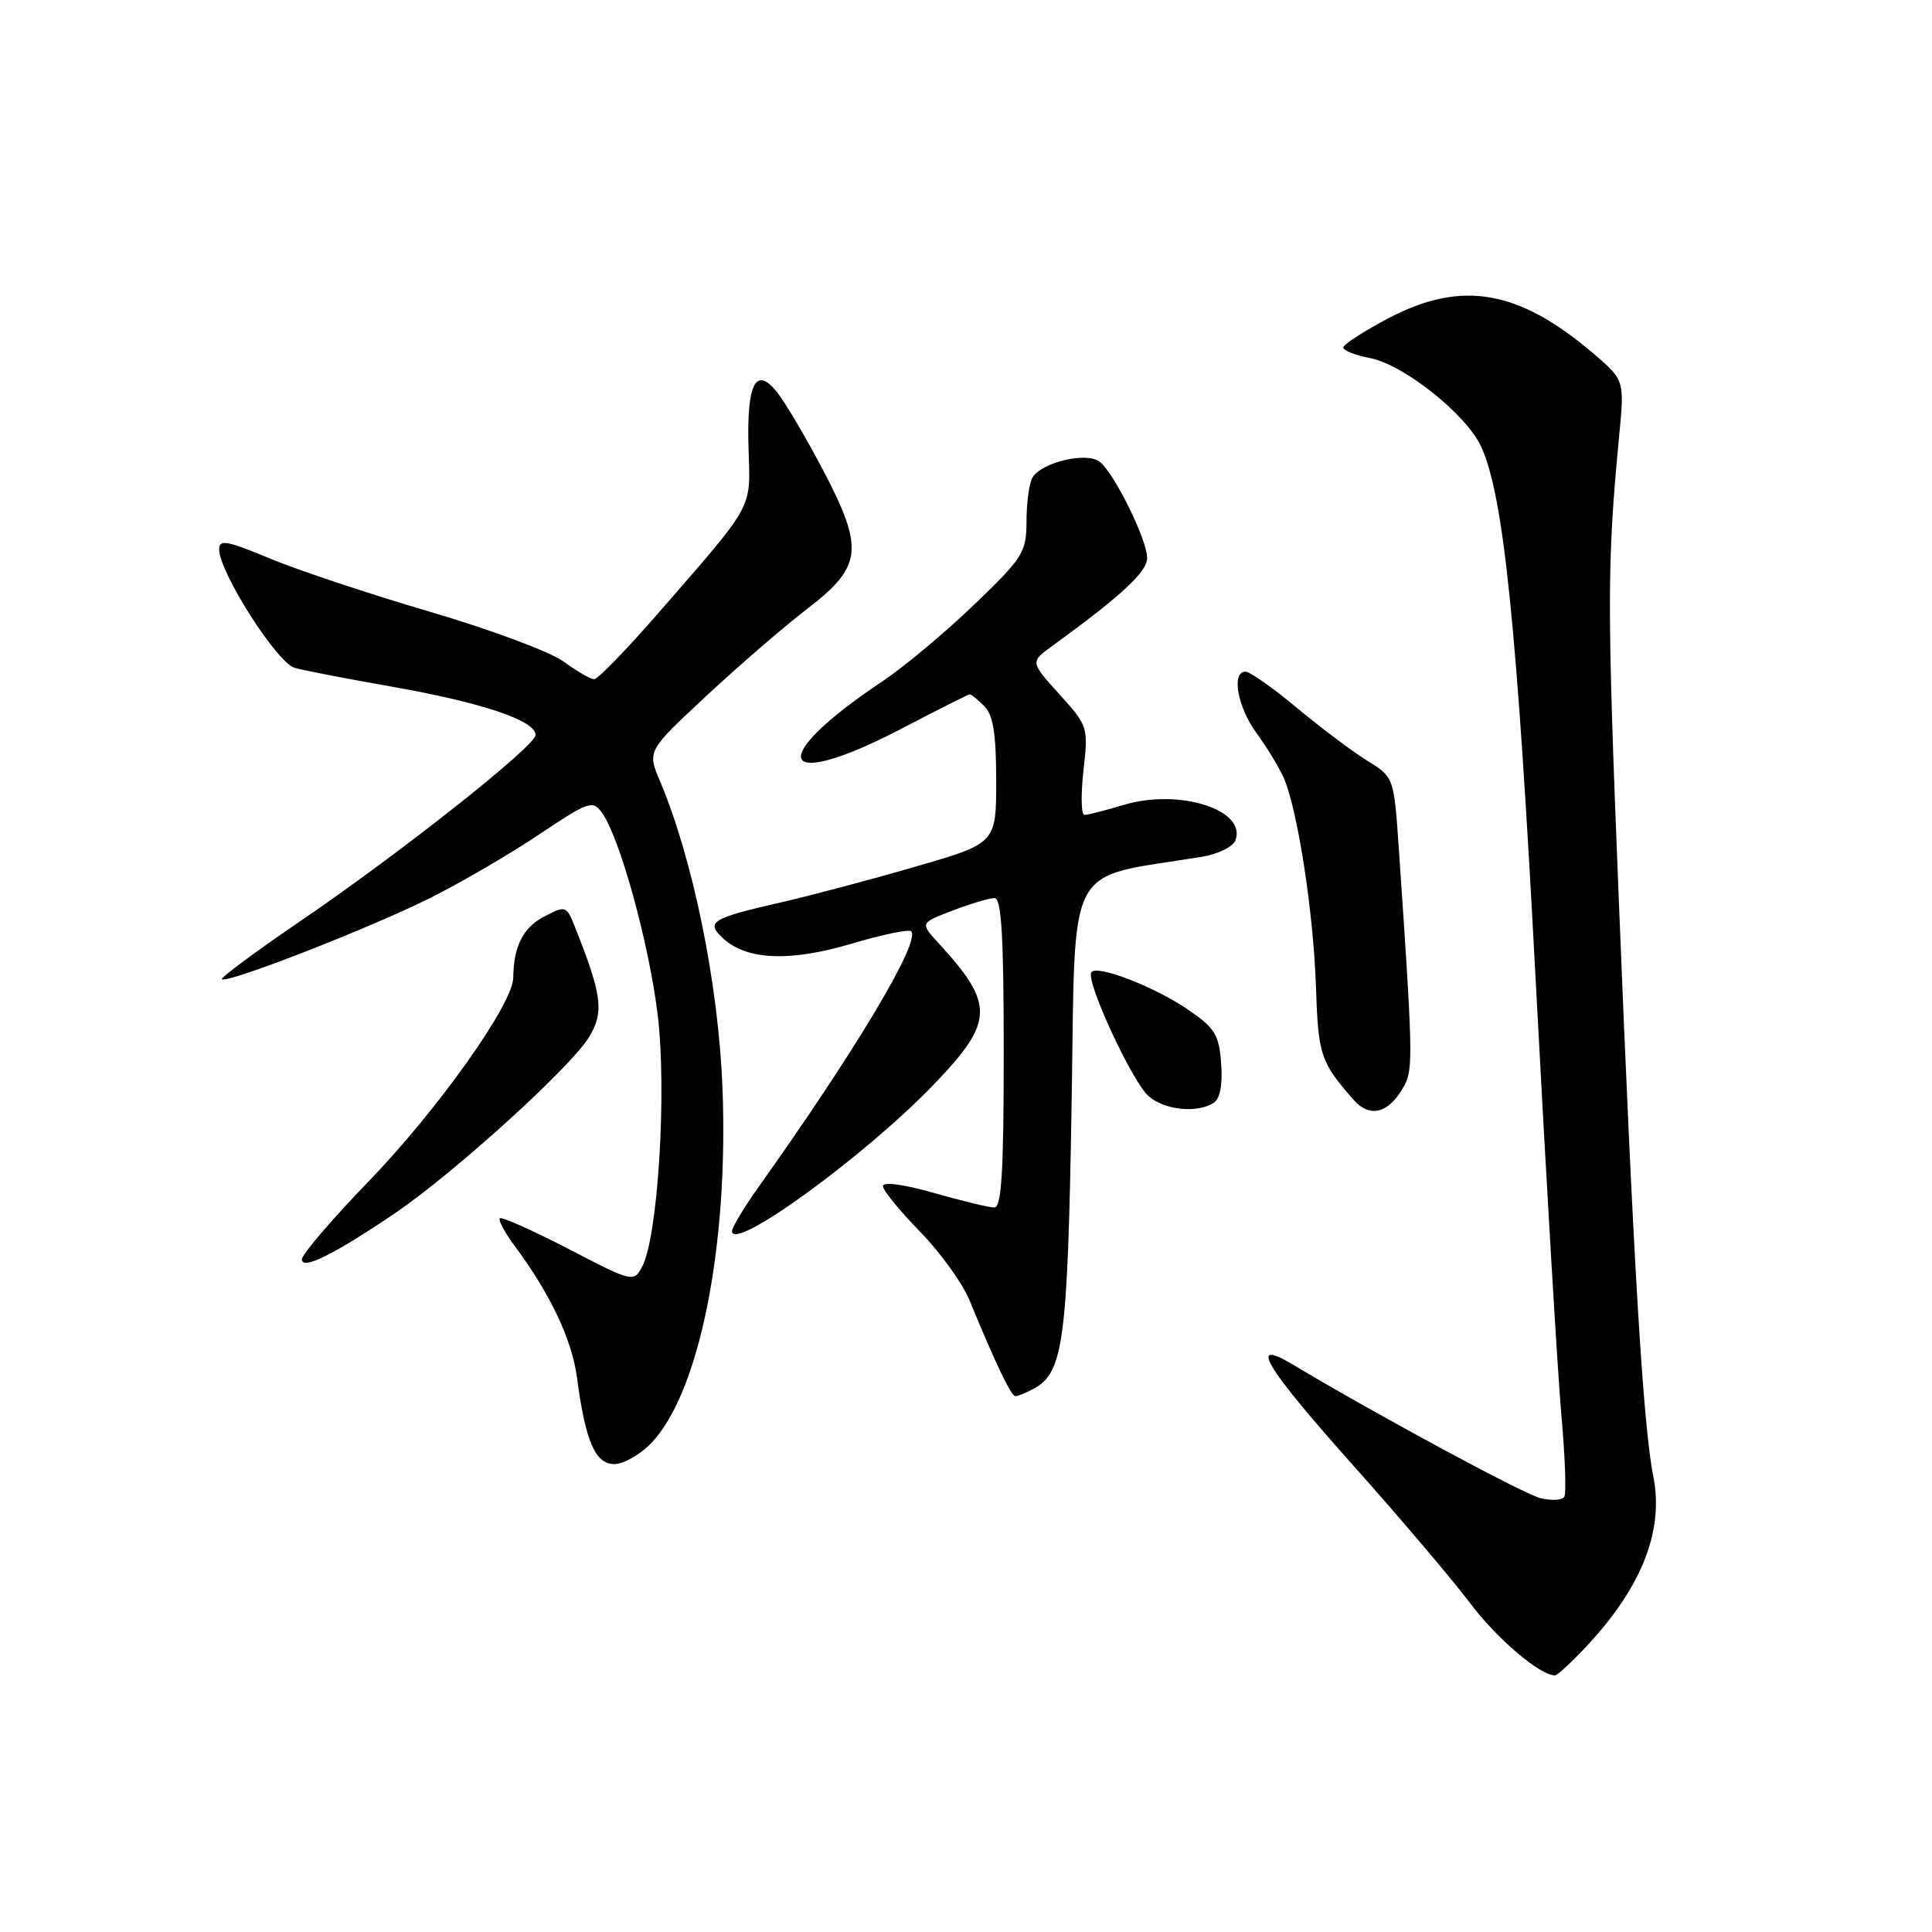 <?xml version="1.0" encoding="UTF-8" standalone="no"?>
<!DOCTYPE svg PUBLIC "-//W3C//DTD SVG 1.1//EN" "http://www.w3.org/Graphics/SVG/1.1/DTD/svg11.dtd" >
<svg xmlns="http://www.w3.org/2000/svg" xmlns:xlink="http://www.w3.org/1999/xlink" version="1.1" viewBox="0 0 256 256">
 <g >
 <path fill="currentColor"
d=" M 210.12 218.25 C 217.53 210.37 220.51 202.83 219.07 195.62 C 217.71 188.81 216.40 166.86 214.47 118.50 C 212.93 80.00 212.94 74.60 214.53 57.94 C 215.26 50.38 215.26 50.38 211.20 46.90 C 201.25 38.39 193.71 37.07 184.01 42.15 C 180.71 43.89 178.00 45.64 178.00 46.04 C 178.00 46.45 179.56 47.07 181.46 47.43 C 185.93 48.26 194.23 54.84 196.24 59.14 C 199.23 65.53 201.02 82.98 203.50 130.15 C 204.87 156.19 206.40 182.00 206.89 187.50 C 207.38 193.00 207.56 197.87 207.28 198.33 C 207.01 198.79 205.59 198.87 204.14 198.52 C 201.92 197.99 182.63 187.58 171.25 180.78 C 165.30 177.22 167.61 181.07 179.25 194.11 C 185.44 201.05 192.42 209.27 194.76 212.38 C 198.36 217.16 204.02 221.98 206.05 222.00 C 206.35 222.00 208.18 220.31 210.12 218.25 Z  M 86.30 191.21 C 92.67 184.56 96.56 165.12 95.73 144.11 C 95.19 130.34 91.83 113.87 87.45 103.50 C 85.76 99.50 85.76 99.50 93.63 92.18 C 97.96 88.15 103.97 82.96 107.00 80.64 C 114.27 75.06 114.53 72.73 109.05 62.27 C 106.80 58.00 104.08 53.38 102.99 52.00 C 100.13 48.38 98.91 50.81 99.19 59.58 C 99.44 67.60 100.04 66.52 87.22 81.25 C 83.03 86.06 79.21 90.00 78.74 90.00 C 78.26 90.00 76.43 88.95 74.68 87.66 C 72.93 86.38 64.97 83.41 57.00 81.07 C 49.02 78.73 39.46 75.55 35.75 74.00 C 29.95 71.59 29.01 71.43 29.04 72.85 C 29.12 75.91 36.63 87.71 39.00 88.48 C 39.83 88.75 45.67 89.89 52.00 91.00 C 63.91 93.10 71.03 95.50 70.96 97.40 C 70.92 98.89 52.96 113.09 39.77 122.07 C 33.87 126.09 29.21 129.55 29.41 129.75 C 30.04 130.38 49.13 122.93 57.00 118.99 C 61.13 116.92 67.64 113.12 71.47 110.55 C 77.98 106.19 78.53 106.00 79.75 107.67 C 82.10 110.89 85.97 124.89 87.14 134.40 C 88.38 144.51 87.19 163.91 85.08 167.86 C 83.96 169.94 83.82 169.90 75.31 165.48 C 70.55 163.02 66.47 161.20 66.23 161.43 C 65.99 161.67 66.91 163.36 68.26 165.18 C 72.92 171.45 75.78 177.51 76.45 182.50 C 77.56 190.95 78.87 194.00 81.39 194.00 C 82.62 194.00 84.83 192.74 86.30 191.21 Z  M 136.96 184.02 C 140.91 181.91 141.47 177.74 141.99 146.50 C 142.55 113.34 140.87 116.55 159.30 113.52 C 161.39 113.17 163.37 112.20 163.69 111.37 C 165.25 107.31 156.28 104.45 148.92 106.65 C 146.49 107.38 144.14 107.98 143.70 107.98 C 143.26 107.99 143.20 105.36 143.56 102.13 C 144.22 96.35 144.17 96.19 140.37 91.99 C 136.51 87.71 136.51 87.71 139.41 85.61 C 148.62 78.91 152.00 75.78 152.00 73.94 C 152.00 71.54 147.74 62.86 145.75 61.21 C 144.10 59.84 138.13 61.20 136.84 63.23 C 136.39 63.93 136.02 66.52 136.02 68.99 C 136.00 73.22 135.61 73.85 129.06 80.14 C 125.25 83.81 119.74 88.41 116.81 90.36 C 101.24 100.77 103.16 105.08 119.55 96.50 C 124.29 94.03 128.31 92.00 128.51 92.00 C 128.70 92.00 129.56 92.71 130.43 93.57 C 131.60 94.75 132.00 97.23 132.00 103.44 C 132.00 111.74 132.00 111.74 121.25 114.85 C 115.34 116.57 107.36 118.68 103.53 119.56 C 94.19 121.69 93.43 122.17 95.88 124.40 C 99.03 127.24 104.76 127.45 112.89 125.03 C 116.91 123.84 120.43 123.10 120.73 123.40 C 122.04 124.71 113.47 139.07 100.46 157.36 C 98.56 160.03 97.00 162.63 97.00 163.13 C 97.00 165.99 114.68 153.14 123.75 143.68 C 131.76 135.34 131.82 133.08 124.30 124.90 C 121.92 122.30 121.92 122.30 126.24 120.65 C 128.62 119.74 131.11 119.00 131.78 119.00 C 132.70 119.00 133.00 124.07 133.00 139.50 C 133.00 155.26 132.71 160.00 131.75 160.00 C 131.06 160.00 127.46 159.13 123.75 158.07 C 119.75 156.93 117.00 156.56 117.00 157.16 C 117.00 157.72 119.20 160.43 121.88 163.17 C 124.57 165.91 127.54 170.03 128.48 172.33 C 131.87 180.58 133.98 185.00 134.55 185.00 C 134.87 185.00 135.95 184.56 136.96 184.02 Z  M 52.29 160.79 C 60.02 155.56 75.51 141.52 78.00 137.50 C 80.08 134.13 79.81 131.92 76.14 122.72 C 75.06 120.02 74.94 119.98 72.14 121.43 C 69.32 122.88 68.04 125.41 68.01 129.55 C 67.99 133.01 58.03 147.03 48.79 156.60 C 43.95 161.60 40.00 166.23 40.00 166.87 C 40.00 168.34 44.25 166.23 52.29 160.79 Z  M 186.11 143.79 C 187.25 141.66 187.20 139.37 185.37 112.74 C 184.71 102.98 184.71 102.98 181.17 100.80 C 179.23 99.60 175.04 96.45 171.86 93.81 C 168.69 91.16 165.62 89.00 165.04 89.00 C 163.14 89.00 163.96 93.65 166.47 97.10 C 167.84 98.97 169.45 101.62 170.07 103.00 C 171.91 107.08 174.04 120.84 174.37 130.70 C 174.67 139.85 174.96 140.70 179.34 145.71 C 181.55 148.24 184.12 147.51 186.11 143.79 Z  M 160.81 146.14 C 161.66 145.60 162.02 143.75 161.81 140.94 C 161.54 137.13 160.99 136.23 157.50 133.83 C 153.02 130.75 145.27 127.76 144.60 128.84 C 143.86 130.04 150.04 143.39 152.20 145.25 C 154.33 147.10 158.61 147.54 160.81 146.14 Z "/>
</g>
</svg>